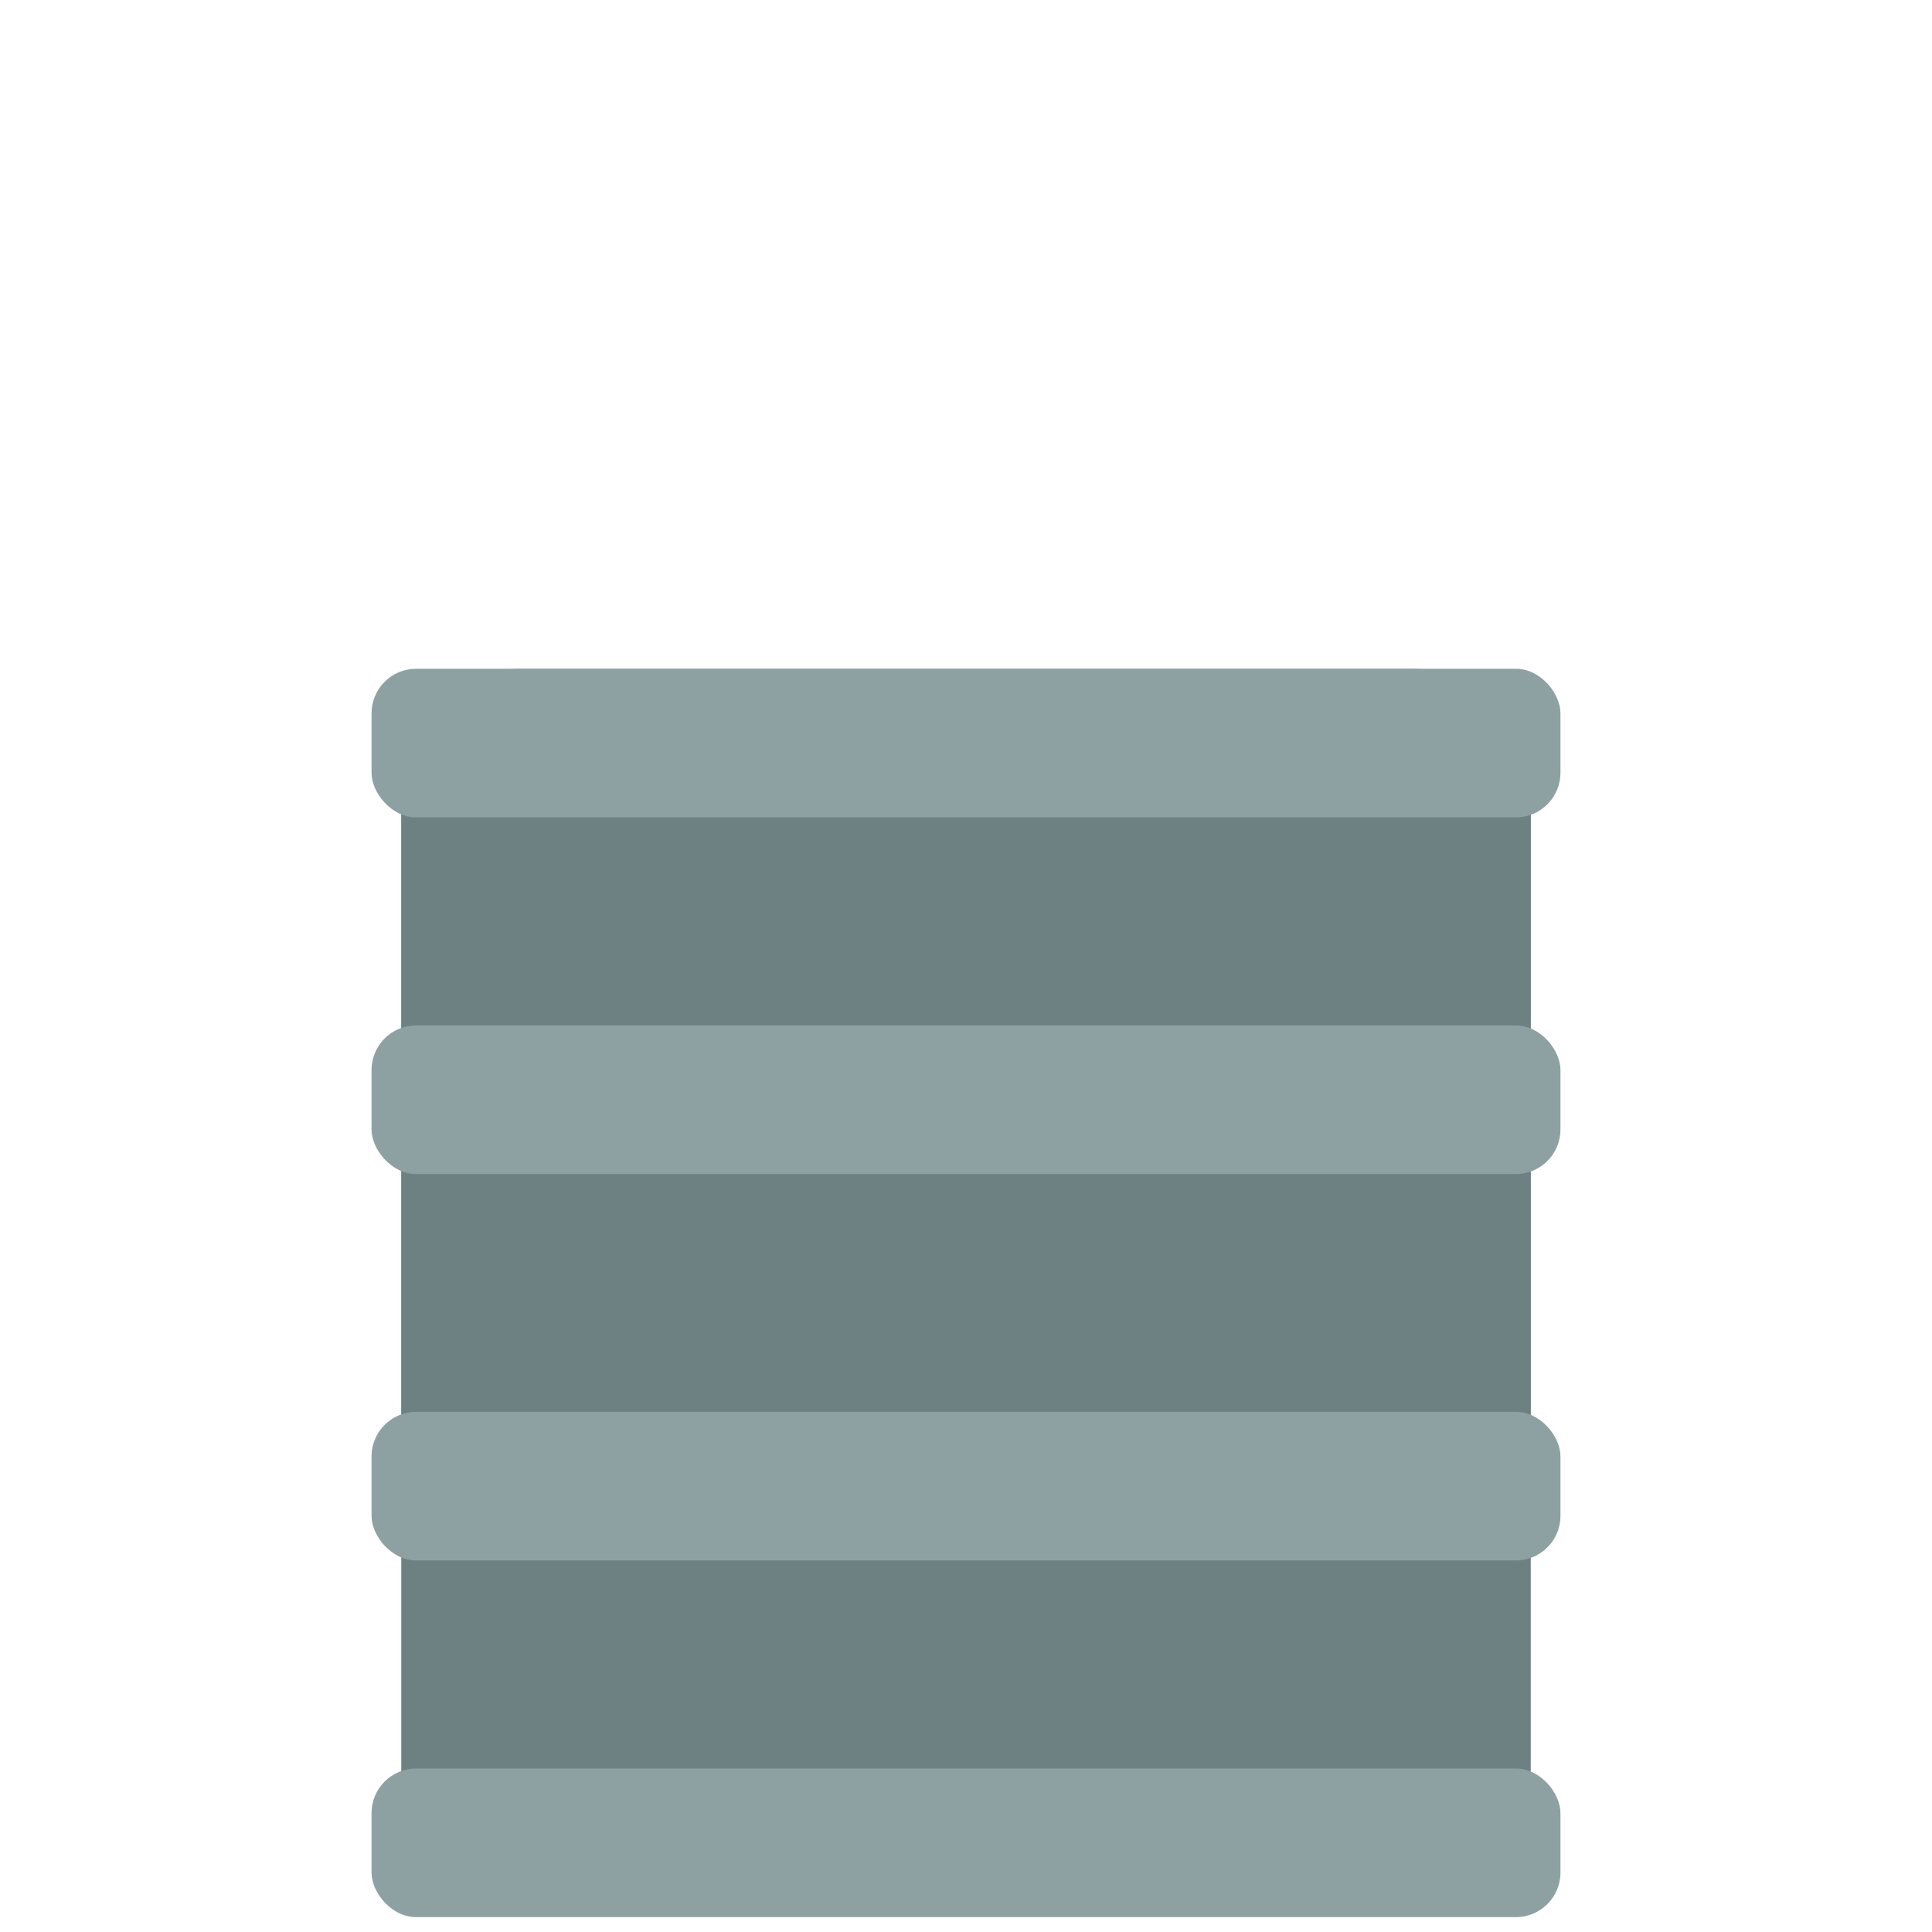 <?xml version="1.0" encoding="UTF-8" standalone="no"?>
<svg width="130px" height="130px" viewBox="0 0 130 130" version="1.1" xmlns="http://www.w3.org/2000/svg" xmlns:xlink="http://www.w3.org/1999/xlink" xmlns:sketch="http://www.bohemiancoding.com/sketch/ns">
    <!-- Generator: Sketch 3.3.3 (12081) - http://www.bohemiancoding.com/sketch -->
    <title></title>
    <desc>Created with Sketch.</desc>
    <defs></defs>
    <g id="Tileset" stroke="none" stroke-width="1" fill="none" fill-rule="evenodd" sketch:type="MSPage">
        <g id="objects" sketch:type="MSArtboardGroup" transform="translate(-895, -255)">
            <g id="Objects-Barrell-B-01" sketch:type="MSLayerGroup" transform="translate(896, 256)">
                <rect id="Path-Copy-5" fill="#8DA1A3" sketch:type="MSShapeGroup" x="26" y="44" width="76" height="64" rx="8"></rect>
                <rect id="Rectangle-5068" fill="#6D8183" sketch:type="MSShapeGroup" x="26" y="52" width="76" height="68"></rect>
                <rect id="Rectangle-5069" fill="#8DA1A3" sketch:type="MSShapeGroup" x="24" y="68" width="80" height="10" rx="3"></rect>
                <rect id="Rectangle-5069-Copy-2" fill="#8DA1A3" sketch:type="MSShapeGroup" x="24" y="44" width="80" height="10" rx="3"></rect>
                <rect id="Rectangle-5069-Copy-3" fill="#8DA1A3" sketch:type="MSShapeGroup" x="24" y="118" width="80" height="10" rx="3"></rect>
                <rect id="Rectangle-5069-Copy" fill="#8DA1A3" sketch:type="MSShapeGroup" x="24" y="94" width="80" height="10" rx="3"></rect>
            </g>
        </g>
    </g>
</svg>